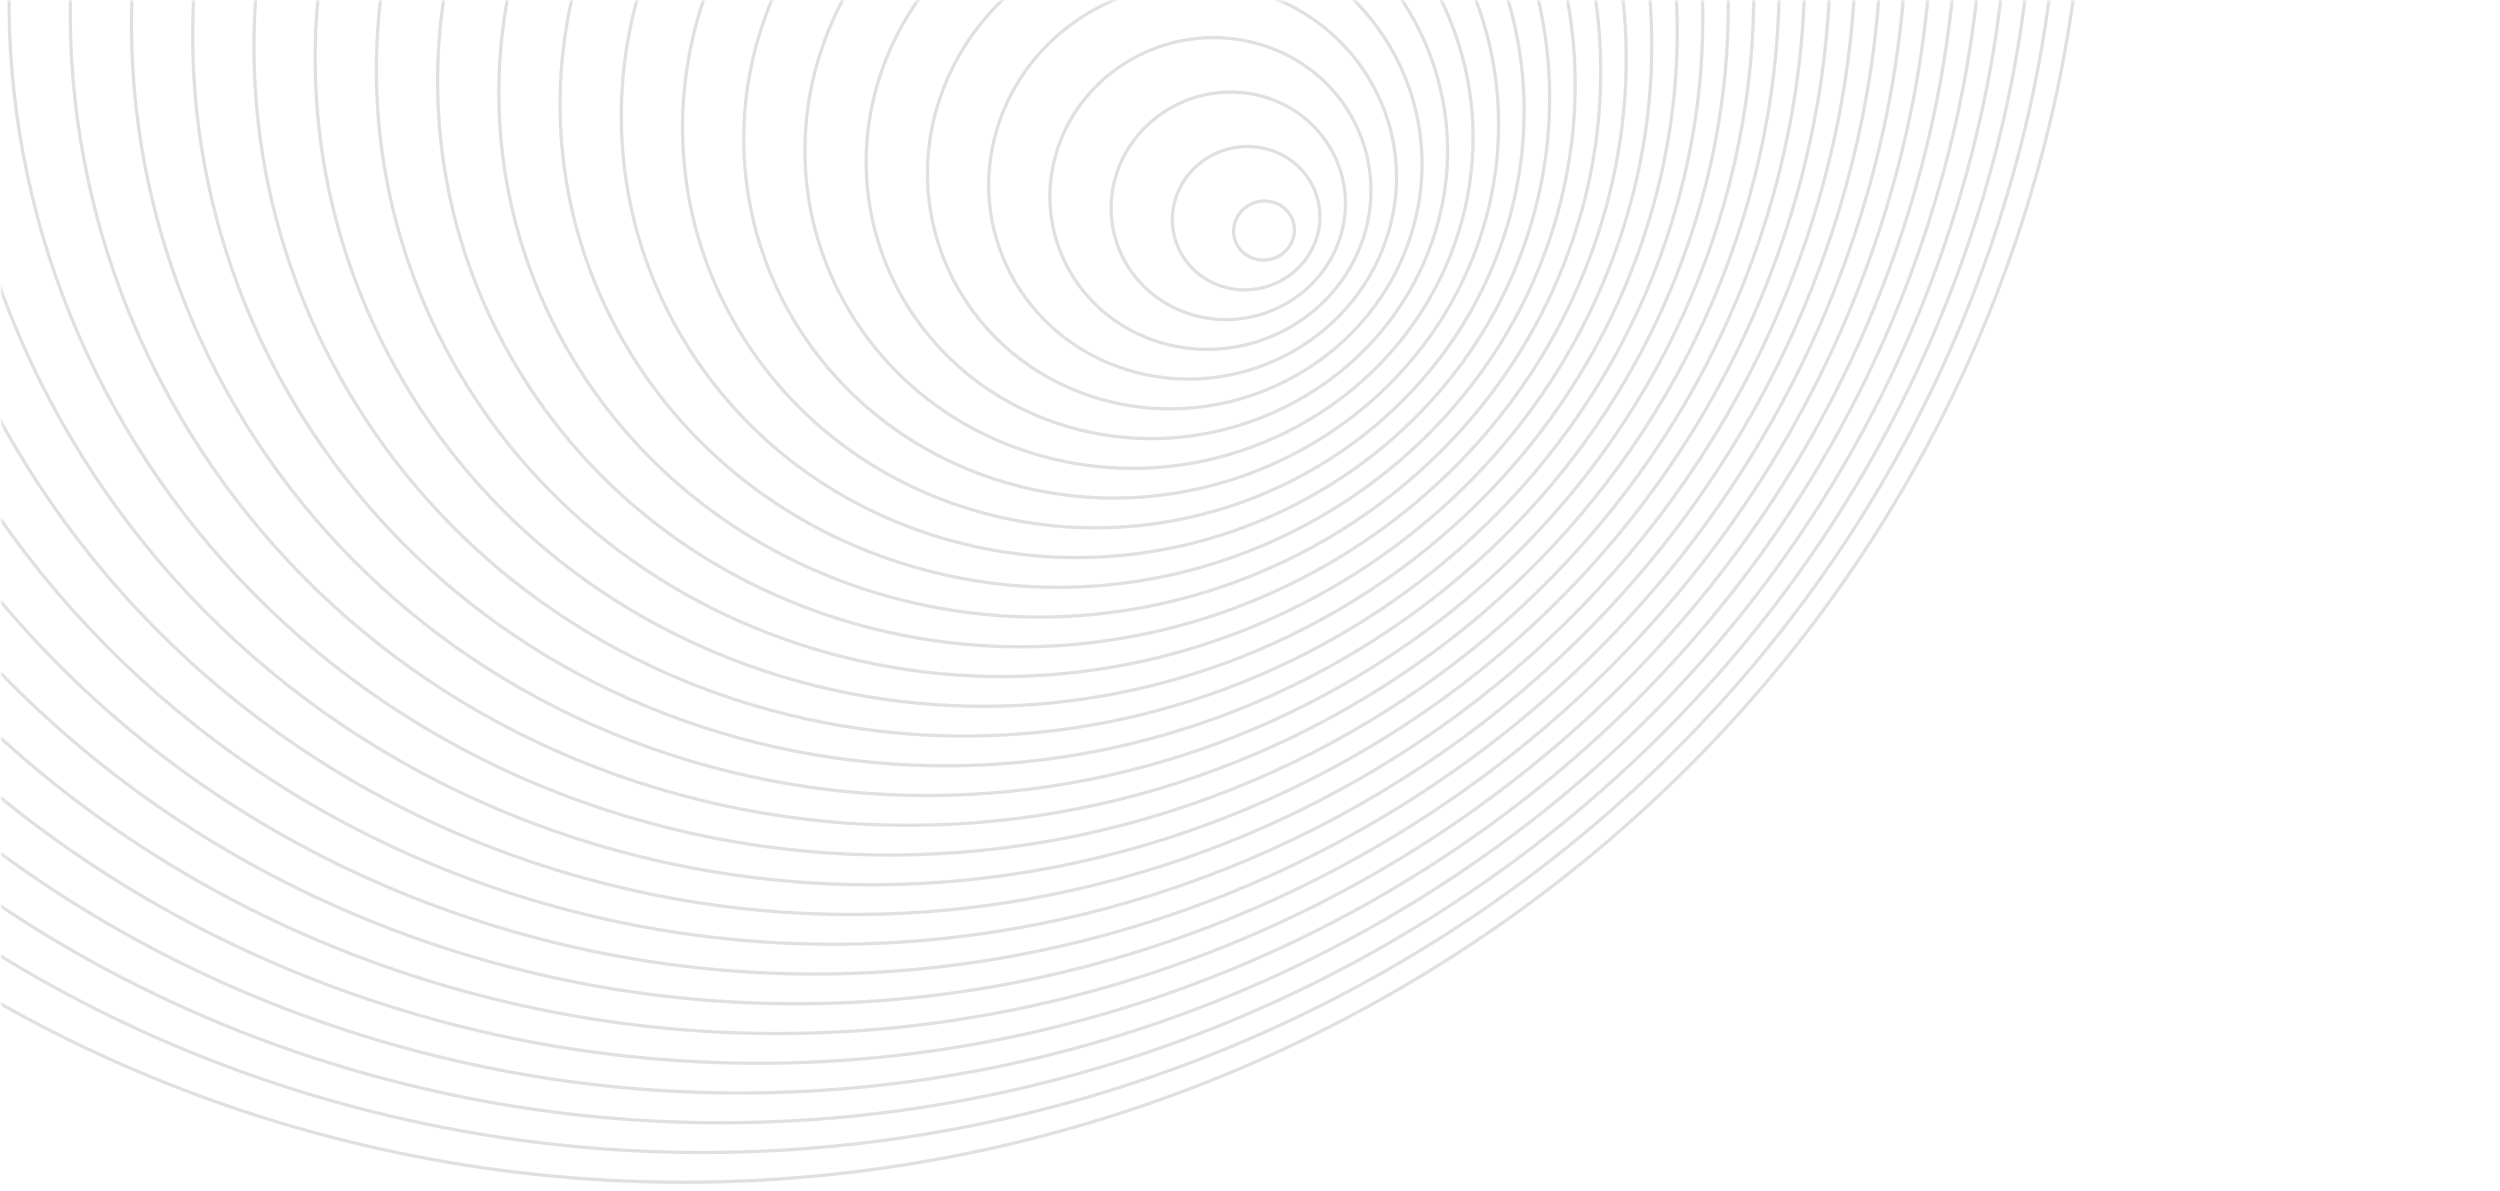 <svg width="382" height="182" viewBox="0 0 382 182" fill="none" xmlns="http://www.w3.org/2000/svg">
<g clip-path="url(#clip0_12_1211)">
<mask id="mask0_12_1211" style="mask-type:luminance" maskUnits="userSpaceOnUse" x="0" y="0" width="382" height="182">
<path d="M0.061 0H381.333V182H0.061V0Z" fill="white"/>
</mask>
<g mask="url(#mask0_12_1211)">
<g opacity="0.35">
<path fill-rule="evenodd" clip-rule="evenodd" d="M197.551 36.558C198.354 34.174 197.028 31.648 194.593 30.917C192.154 30.184 189.527 31.522 188.726 33.903C187.925 36.287 189.25 38.813 191.685 39.545C194.123 40.278 196.751 38.939 197.551 36.558Z" stroke="#A6A6A6" stroke-width="0.5" stroke-miterlimit="10"/>
<path fill-rule="evenodd" clip-rule="evenodd" d="M201.117 36.558C203.064 30.781 199.848 24.653 193.933 22.877C188.021 21.1 181.647 24.347 179.7 30.124C177.752 35.901 180.968 42.029 186.884 43.804C192.795 45.581 199.17 42.334 201.117 36.558Z" stroke="#A6A6A6" stroke-width="0.5" stroke-miterlimit="10"/>
<path fill-rule="evenodd" clip-rule="evenodd" d="M204.686 36.56C207.777 27.386 202.669 17.659 193.28 14.839C183.891 12.019 173.771 17.172 170.68 26.346C167.589 35.52 172.697 45.246 182.086 48.066C191.475 50.886 201.595 45.734 204.686 36.56Z" stroke="#A6A6A6" stroke-width="0.5" stroke-miterlimit="10"/>
<path fill-rule="evenodd" clip-rule="evenodd" d="M208.251 36.564C212.485 23.995 205.489 10.669 192.625 6.803C179.76 2.937 165.893 9.998 161.657 22.565C157.423 35.133 164.42 48.46 177.284 52.325C190.148 56.191 204.015 49.131 208.251 36.564Z" stroke="#A6A6A6" stroke-width="0.5" stroke-miterlimit="10"/>
<path fill-rule="evenodd" clip-rule="evenodd" d="M211.819 36.563C217.198 20.598 208.307 3.671 191.969 -1.235C175.628 -6.144 158.016 2.822 152.636 18.786C147.256 34.751 156.147 51.678 172.486 56.584C188.824 61.491 206.438 52.527 211.819 36.563Z" stroke="#A6A6A6" stroke-width="0.5" stroke-miterlimit="10"/>
<path fill-rule="evenodd" clip-rule="evenodd" d="M215.386 36.566C221.909 17.207 211.13 -3.32 191.317 -9.272C171.502 -15.225 150.142 -4.352 143.619 15.007C137.098 34.365 147.875 54.892 167.69 60.845C187.503 66.797 208.865 55.925 215.386 36.566Z" stroke="#A6A6A6" stroke-width="0.5" stroke-miterlimit="10"/>
<path fill-rule="evenodd" clip-rule="evenodd" d="M218.949 36.565C226.618 13.81 213.945 -10.317 190.656 -17.316C167.365 -24.311 142.259 -11.534 134.593 11.223C126.924 33.977 139.598 58.105 162.886 65.103C186.177 72.098 211.283 59.321 218.949 36.565Z" stroke="#A6A6A6" stroke-width="0.5" stroke-miterlimit="10"/>
<path fill-rule="evenodd" clip-rule="evenodd" d="M222.513 36.566C231.324 10.417 216.765 -17.313 189.997 -25.351C163.231 -33.392 134.379 -18.707 125.567 7.445C116.756 33.594 131.317 61.322 158.082 69.363C184.848 77.404 213.701 62.718 222.513 36.566Z" stroke="#A6A6A6" stroke-width="0.5" stroke-miterlimit="10"/>
<path fill-rule="evenodd" clip-rule="evenodd" d="M226.082 36.566C236.037 7.02 219.585 -24.309 189.345 -33.391C159.102 -42.475 126.505 -25.884 116.551 3.662C106.596 33.209 123.045 64.536 153.287 73.62C183.526 82.705 216.127 66.113 226.082 36.566Z" stroke="#A6A6A6" stroke-width="0.5" stroke-miterlimit="10"/>
<path fill-rule="evenodd" clip-rule="evenodd" d="M229.649 36.569C240.748 3.63 222.406 -31.301 188.691 -41.429C154.976 -51.557 118.628 -33.056 107.531 -0.115C96.431 32.824 114.772 67.754 148.488 77.883C182.204 88.011 218.547 69.511 229.649 36.569Z" stroke="#A6A6A6" stroke-width="0.5" stroke-miterlimit="10"/>
<path d="M233.212 36.57C245.455 0.233 225.225 -38.294 188.034 -49.468C150.843 -60.642 110.748 -40.233 98.507 -3.899C86.264 32.438 106.494 70.965 143.685 82.139C180.876 93.312 220.966 72.905 233.21 36.568" stroke="#A6A6A6" stroke-width="0.5" stroke-miterlimit="10"/>
<path d="M236.779 36.574C250.168 -3.156 228.045 -45.286 187.379 -57.501C146.71 -69.718 102.873 -47.402 89.485 -7.672C76.099 32.059 98.22 74.188 138.889 86.404C179.555 98.619 223.392 76.308 236.782 36.576" stroke="#A6A6A6" stroke-width="0.5" stroke-miterlimit="10"/>
<path fill-rule="evenodd" clip-rule="evenodd" d="M240.349 36.572C254.881 -6.555 230.868 -52.283 186.724 -65.545C142.58 -78.807 94.997 -54.583 80.465 -11.456C65.933 31.671 89.945 77.398 134.089 90.661C178.231 103.921 225.815 79.702 240.349 36.572Z" stroke="#A6A6A6" stroke-width="0.5" stroke-miterlimit="10"/>
<path fill-rule="evenodd" clip-rule="evenodd" d="M243.909 36.573C259.584 -9.948 233.681 -59.277 186.064 -73.584C138.446 -87.887 87.115 -61.76 71.441 -15.238C55.767 31.283 81.67 80.613 129.287 94.919C176.903 109.225 228.234 83.098 243.909 36.573Z" stroke="#A6A6A6" stroke-width="0.5" stroke-miterlimit="10"/>
<path d="M247.48 36.574C264.3 -13.343 236.507 -66.274 185.412 -81.62C134.318 -96.969 79.241 -68.933 62.42 -19.016C45.599 30.901 73.394 83.829 124.488 99.178C175.579 114.526 230.658 86.494 247.477 36.572" stroke="#A6A6A6" stroke-width="0.5" stroke-miterlimit="10"/>
<path d="M251.043 36.576C269.007 -16.738 239.322 -73.268 184.754 -89.658C130.184 -106.05 71.362 -76.109 53.399 -22.797C35.434 30.517 65.121 87.044 119.69 103.439C174.256 119.832 233.082 89.89 251.046 36.578" stroke="#A6A6A6" stroke-width="0.5" stroke-miterlimit="10"/>
<path d="M254.609 36.576C273.718 -20.132 242.143 -80.263 184.1 -97.699C126.054 -115.137 63.486 -83.287 44.379 -26.578C25.272 30.131 56.845 90.26 114.89 107.698C172.933 125.134 235.504 93.286 254.611 36.577" stroke="#A6A6A6" stroke-width="0.5" stroke-miterlimit="10"/>
<path d="M258.173 36.579C278.426 -23.526 244.959 -87.255 183.44 -105.737C121.922 -124.219 55.605 -90.463 35.352 -30.358C15.099 29.747 48.566 93.476 110.084 111.958C171.601 130.438 237.92 96.684 258.171 36.578" stroke="#A6A6A6" stroke-width="0.5" stroke-miterlimit="10"/>
<path fill-rule="evenodd" clip-rule="evenodd" d="M261.74 36.581C283.136 -26.919 247.781 -94.249 182.786 -113.773C117.791 -133.298 47.728 -97.637 26.333 -34.137C4.937 29.362 40.292 96.692 105.287 116.216C170.28 135.739 240.342 100.078 261.74 36.581Z" stroke="#A6A6A6" stroke-width="0.5" stroke-miterlimit="10"/>
<path fill-rule="evenodd" clip-rule="evenodd" d="M265.304 36.581C287.845 -30.314 250.595 -101.244 182.127 -121.813C113.657 -142.384 39.847 -104.811 17.309 -37.917C-5.23 28.979 32.017 99.908 100.485 120.477C168.953 141.045 242.762 103.476 265.304 36.581Z" stroke="#A6A6A6" stroke-width="0.5" stroke-miterlimit="10"/>
<path d="M268.87 36.583C292.555 -33.707 253.417 -108.237 181.474 -129.852C109.526 -151.465 31.97 -111.987 8.29 -41.699C-15.394 28.591 23.743 103.121 95.689 124.737C167.631 146.35 245.189 106.874 268.873 36.584" stroke="#A6A6A6" stroke-width="0.5" stroke-miterlimit="10"/>
<path fill-rule="evenodd" clip-rule="evenodd" d="M272.44 36.583C297.271 -37.102 256.24 -115.236 180.821 -137.888C105.4 -160.546 24.098 -119.16 -0.731 -45.477C-25.559 28.21 15.47 106.339 90.891 128.996C166.309 151.652 247.612 110.27 272.44 36.583Z" stroke="#A6A6A6" stroke-width="0.5" stroke-miterlimit="10"/>
<path fill-rule="evenodd" clip-rule="evenodd" d="M276.003 36.586C301.977 -40.494 259.058 -122.227 180.161 -145.927C101.263 -169.627 16.216 -126.336 -9.757 -49.256C-35.73 27.823 7.19 109.554 86.086 133.257C164.98 156.958 250.03 113.669 276.003 36.586Z" stroke="#A6A6A6" stroke-width="0.5" stroke-miterlimit="10"/>
<path fill-rule="evenodd" clip-rule="evenodd" d="M279.572 36.585C306.689 -43.892 261.879 -129.224 179.509 -153.968C97.135 -178.714 8.342 -133.514 -18.774 -53.04C-45.89 27.437 -1.079 112.766 81.29 137.513C163.661 162.257 252.455 117.062 279.572 36.585Z" stroke="#A6A6A6" stroke-width="0.5" stroke-miterlimit="10"/>
<path fill-rule="evenodd" clip-rule="evenodd" d="M283.136 36.589C311.397 -47.281 264.697 -136.214 178.85 -162.001C92.999 -187.79 0.461 -140.685 -27.798 -56.813C-56.057 27.058 -9.359 115.99 76.488 141.777C162.331 167.565 254.875 120.464 283.136 36.589Z" stroke="#A6A6A6" stroke-width="0.5" stroke-miterlimit="10"/>
<path fill-rule="evenodd" clip-rule="evenodd" d="M286.705 36.589C316.11 -50.679 267.517 -143.211 178.197 -170.042C88.874 -196.875 -7.413 -147.864 -36.817 -60.599C-66.223 26.668 -17.631 119.201 71.692 146.033C161.011 172.867 257.301 123.858 286.705 36.589Z" stroke="#A6A6A6" stroke-width="0.5" stroke-miterlimit="10"/>
<path d="M290.265 36.59C320.816 -54.07 270.333 -150.204 177.538 -178.081C84.739 -205.959 -15.294 -155.04 -45.842 -64.378C-76.39 26.284 -25.91 122.416 66.888 150.295C159.684 178.172 259.716 127.255 290.268 36.592" stroke="#A6A6A6" stroke-width="0.5" stroke-miterlimit="10"/>
<path fill-rule="evenodd" clip-rule="evenodd" d="M293.835 36.59C325.529 -57.468 273.156 -157.203 176.883 -186.123C80.608 -215.044 -23.171 -162.219 -54.862 -68.16C-86.556 25.898 -34.182 125.63 62.089 154.553C158.358 183.474 262.139 130.651 293.835 36.59Z" stroke="#A6A6A6" stroke-width="0.5" stroke-miterlimit="10"/>
<path fill-rule="evenodd" clip-rule="evenodd" d="M297.4 36.592C330.236 -60.86 275.975 -164.195 176.226 -194.158C76.475 -224.125 -31.05 -169.392 -63.886 -71.94C-96.722 25.512 -42.461 128.845 57.288 158.81C157.035 188.776 264.562 134.047 297.4 36.592Z" stroke="#A6A6A6" stroke-width="0.5" stroke-miterlimit="10"/>
<path fill-rule="evenodd" clip-rule="evenodd" d="M300.967 36.592C334.949 -64.255 278.794 -171.191 175.572 -202.198C72.347 -233.206 -38.928 -176.566 -72.906 -75.72C-106.887 25.13 -50.733 132.061 52.488 163.071C155.709 194.08 266.984 137.445 300.967 36.592Z" stroke="#A6A6A6" stroke-width="0.5" stroke-miterlimit="10"/>
<path fill-rule="evenodd" clip-rule="evenodd" d="M304.532 36.594C339.657 -67.648 281.614 -178.184 174.916 -210.236C68.216 -242.29 -46.802 -183.74 -81.926 -79.501C-117.051 24.741 -59.007 135.274 47.692 167.331C154.387 199.385 269.405 140.839 304.532 36.594Z" stroke="#A6A6A6" stroke-width="0.5" stroke-miterlimit="10"/>
<path fill-rule="evenodd" clip-rule="evenodd" d="M308.099 36.597C344.371 -71.041 284.433 -185.177 174.261 -218.271C64.084 -251.367 -54.679 -190.912 -90.947 -83.275C-127.216 24.364 -67.282 138.494 42.894 171.594C153.064 204.686 271.83 144.237 308.099 36.597Z" stroke="#A6A6A6" stroke-width="0.5" stroke-miterlimit="10"/>
</g>
</g>
</g>
<defs>
<clipPath id="clip0_12_1211">
<rect width="381.272" height="182" fill="white" transform="translate(0.061)"/>
</clipPath>
</defs>
</svg>

